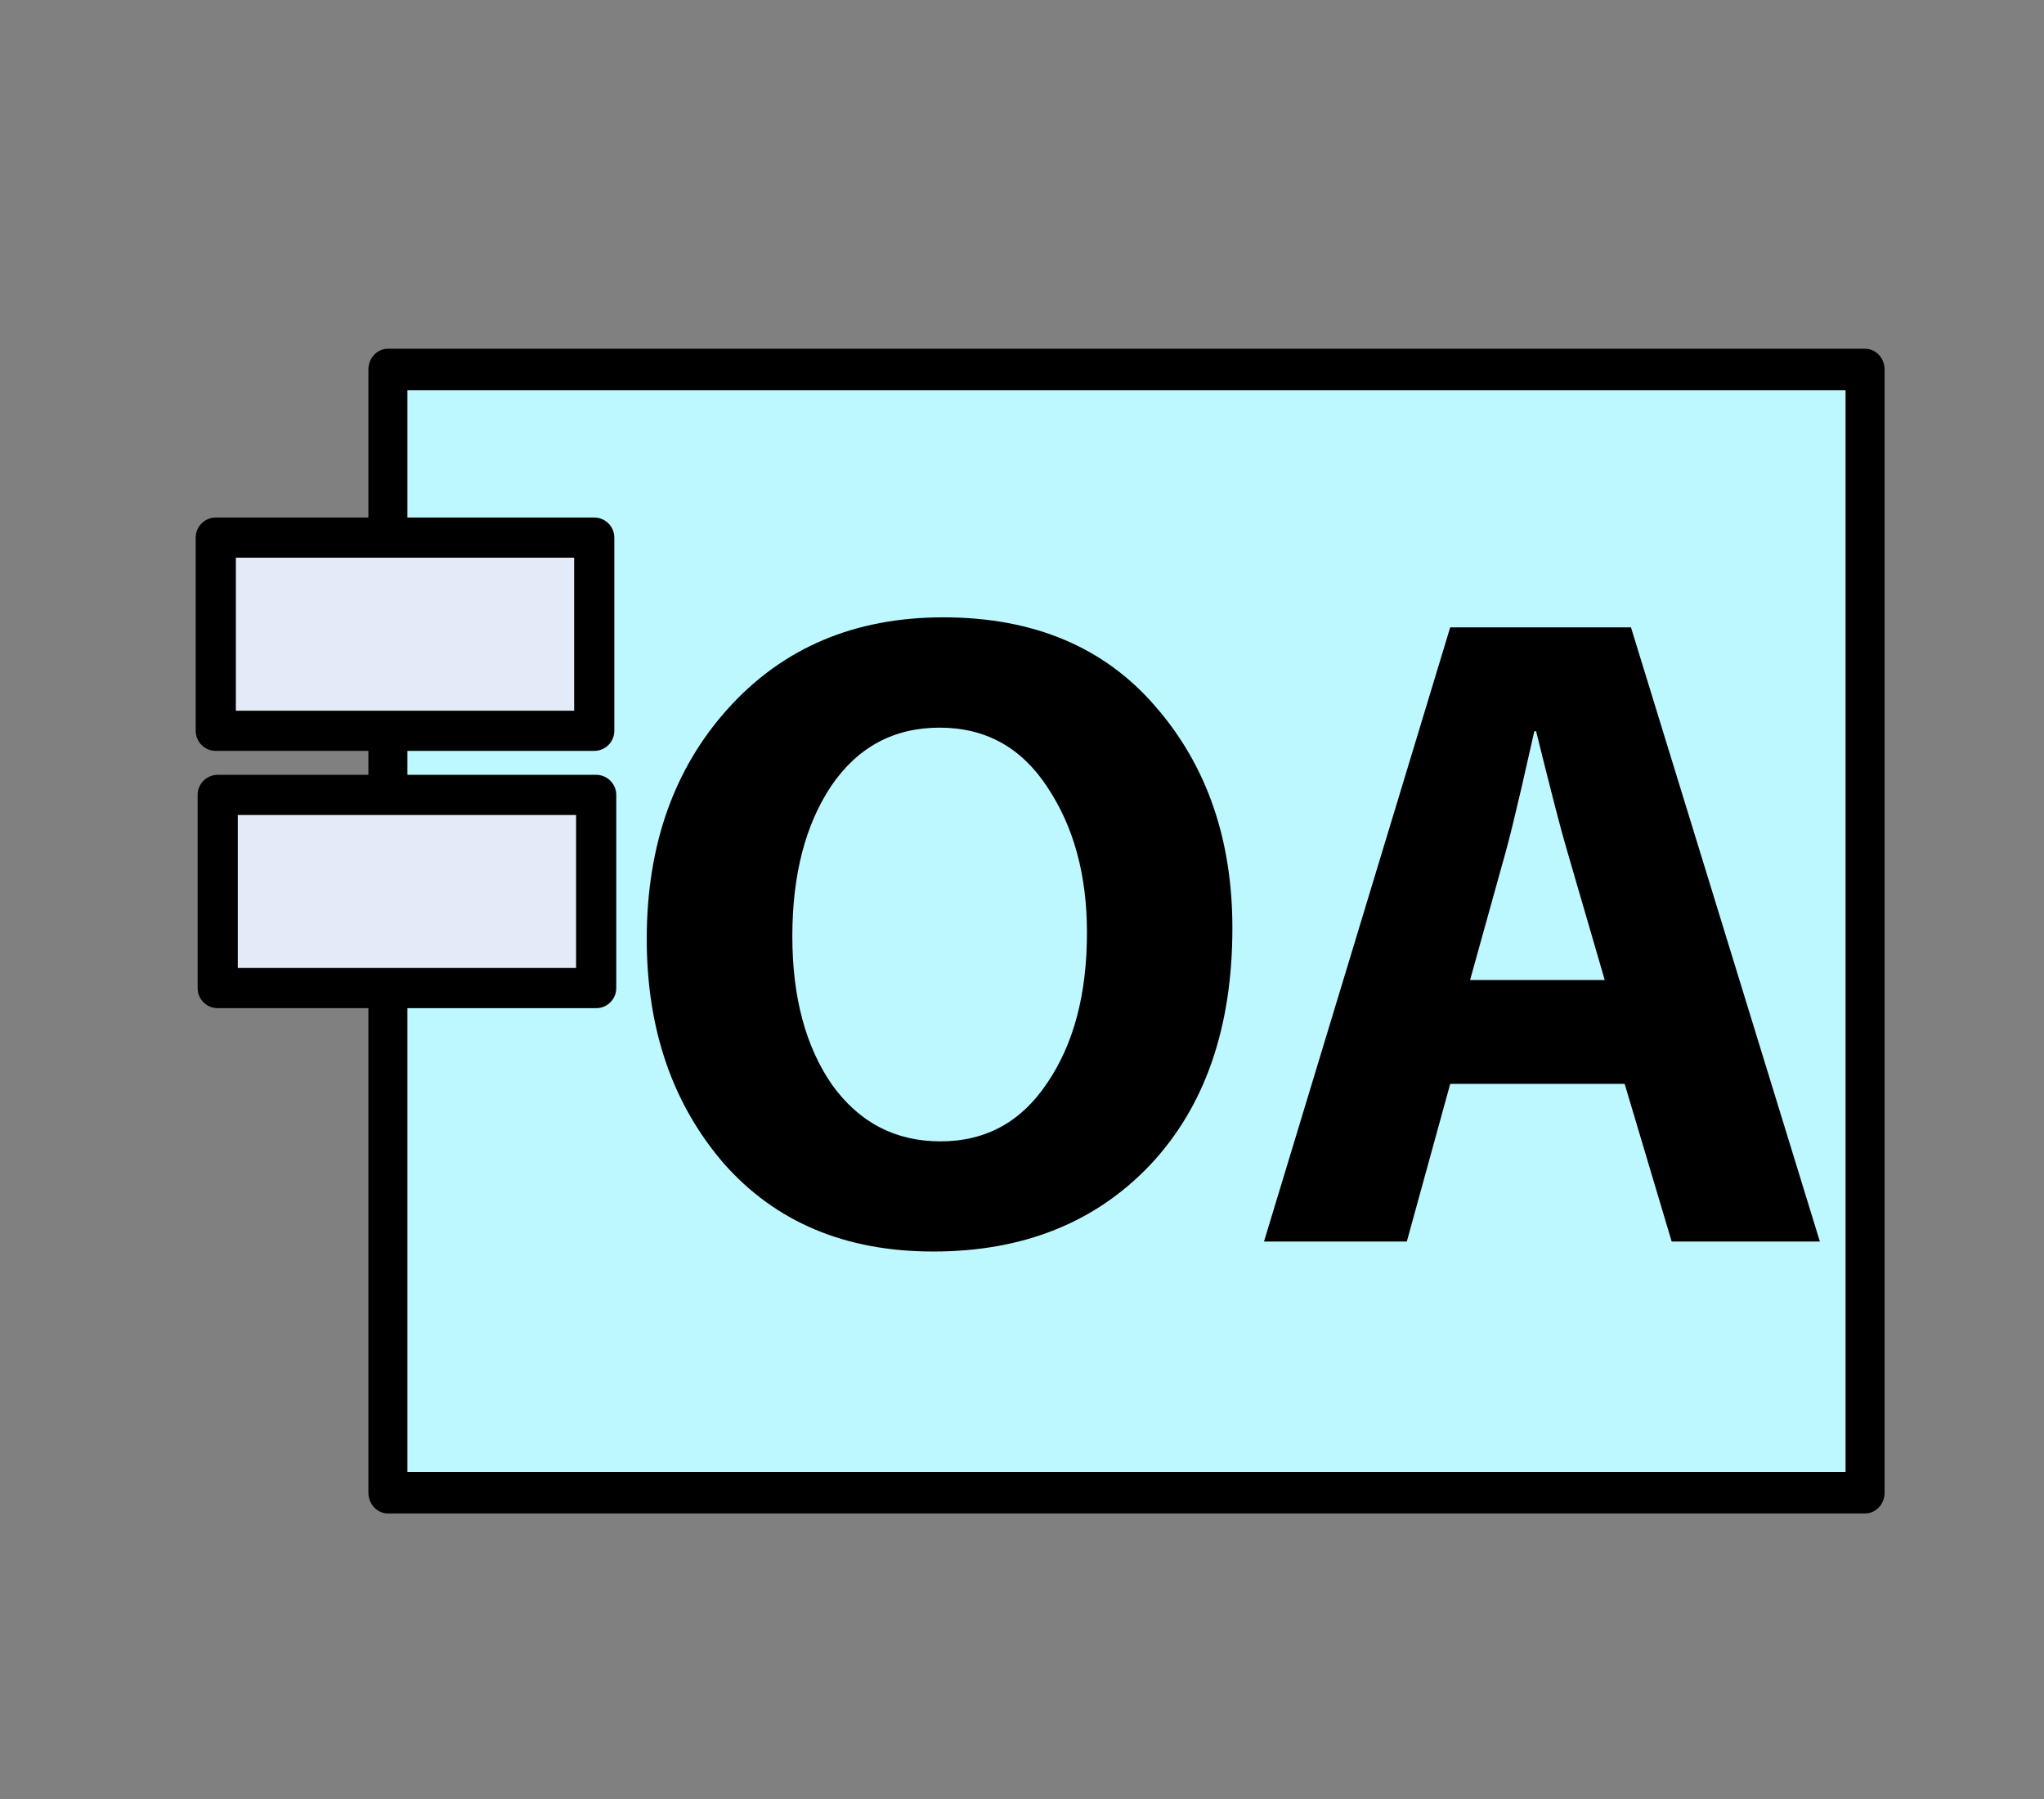<?xml version="1.0" encoding="UTF-8" standalone="no"?>
<!-- Created with Inkscape (http://www.inkscape.org/) -->

<svg
   width="26.458mm"
   height="23.283mm"
   viewBox="0 0 26.458 23.283"
   version="1.1"
   id="svg5"
   xmlns="http://www.w3.org/2000/svg"
   xmlns:svg="http://www.w3.org/2000/svg">
  <rect x="0" y="0" width="26.458" height="23.283" fill="#808080" stroke="none"/>
  <defs
     id="defs2" />
  <g
     id="layer1"
     transform="translate(-33.77,-99.621)"
     style="display:inline">
    <g
       id="g6123">
      <g
         id="g27174"
         style="fill:#bdf7ff;fill-opacity:1;stroke-width:1.331"
         transform="matrix(0.905,0,0,0.963,-68.979,-8.027)">
        <path
           id="rect902"
           style="stroke:#000000;stroke-width:0.558;stroke-linecap:round;stroke-linejoin:round"
           d="m 119.083,116.75 h 21.128 v 15.095 h -21.128 z" />
      </g>
      <path
         id="rect2465-5"
         style="display:inline;fill:#e3ebf8;stroke:#000000;stroke-width:0.52;stroke-linecap:round;stroke-linejoin:round"
         d="m 36.563,106.579 h 4.899 v 2.5 H 36.563 Z" />
      <path
         id="rect2465-3-2"
         style="display:inline;fill:#e3ebf8;stroke:#000000;stroke-width:0.52;stroke-linecap:round;stroke-linejoin:round"
         d="m 36.588,109.909 h 4.899 v 2.5 h -4.899 z" />
      <g
         aria-label="OA"
         transform="scale(0.996,1.004)"
         id="text8837-0"
         style="font-size:11.746px;line-height:1.25;font-family:'Myriad Pro';-inkscape-font-specification:'Myriad Pro';display:inline;stroke-width:0.329">
        <path
           d="m 46.164,107.182 q 1.762,0 2.76,1.151 0.998,1.139 0.998,2.854 0,1.926 -1.069,3.054 -1.069,1.116 -2.819,1.116 -1.715,0 -2.725,-1.139 -0.998,-1.151 -0.998,-2.889 0,-1.809 1.057,-2.972 1.069,-1.175 2.796,-1.175 z m 1.351,2.185 q -0.505,-0.763 -1.398,-0.763 -0.893,0 -1.409,0.752 -0.505,0.752 -0.505,1.938 0,1.175 0.517,1.915 0.529,0.728 1.409,0.728 0.881,0 1.386,-0.752 0.517,-0.752 0.517,-1.938 0,-1.116 -0.517,-1.879 z"
           style="font-weight:bold;-inkscape-font-specification:'Myriad Pro Bold'"
           id="path16" />
        <path
           d="m 55.02,113.196 h -2.267 l -0.564,2.032 h -1.856 l 2.42,-7.917 h 2.349 l 2.455,7.917 h -1.926 z m -2.009,-1.339 h 1.75 l -0.493,-1.68 q -0.106,-0.352 -0.399,-1.527 h -0.023 q -0.035,0.153 -0.164,0.717 -0.129,0.552 -0.2,0.81 z"
           style="font-weight:bold;-inkscape-font-specification:'Myriad Pro Bold'"
           id="path18" />
      </g>
    </g>
  </g>
</svg>
